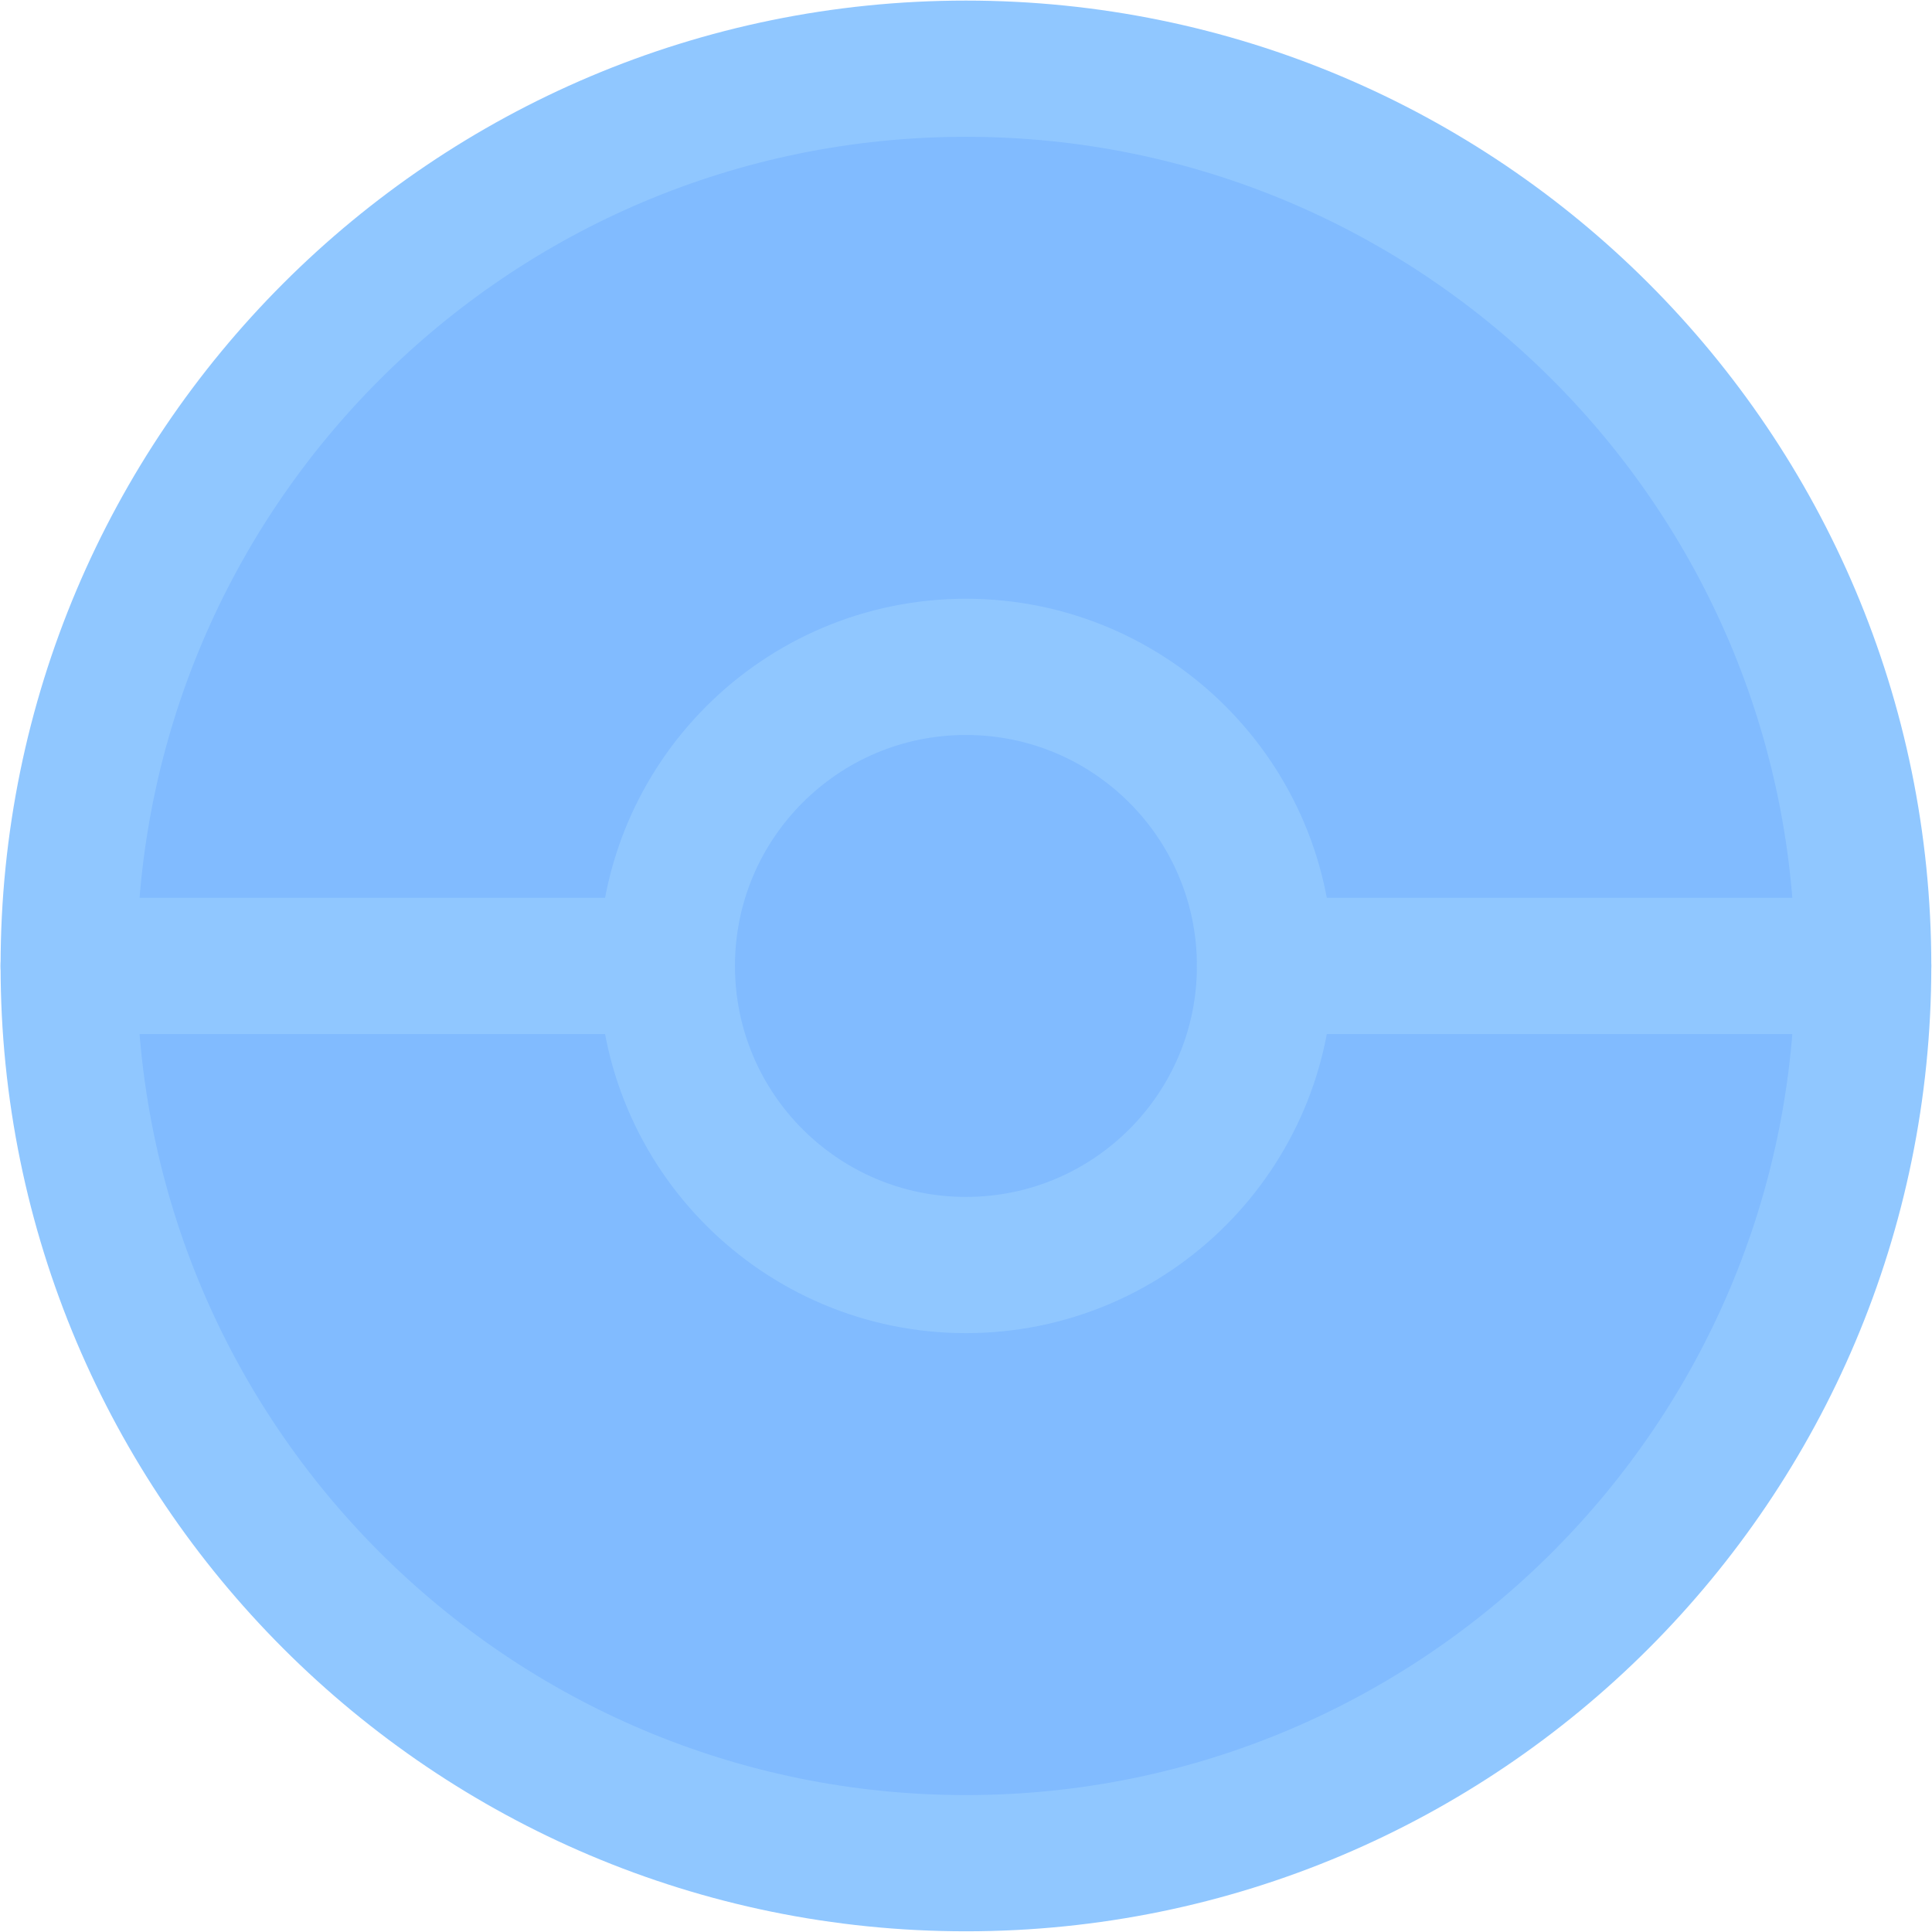 <svg width="1163" height="1163" viewBox="0 0 1163 1163" fill="none" xmlns="http://www.w3.org/2000/svg">
<path d="M581.467 1121.58C879.765 1121.58 1121.58 879.765 1121.58 581.467C1121.58 283.169 879.765 41.351 581.467 41.351C283.169 41.351 41.351 283.169 41.351 581.467C41.351 879.765 283.169 1121.58 581.467 1121.58Z" fill="#81BBFF" stroke="#90c7ff" stroke-width="82" stroke-linecap="round" stroke-linejoin="round"/>
<path d="M581.467 761.506C680.9 761.506 761.506 680.9 761.506 581.467C761.506 482.034 680.9 401.428 581.467 401.428C482.035 401.428 401.428 482.034 401.428 581.467C401.428 680.9 482.035 761.506 581.467 761.506Z" fill="#81BBFF" stroke="#90c7ff" stroke-width="82" stroke-linecap="round" stroke-linejoin="round"/>
<path d="M41.351 581.467H401.428ZM761.506 581.467H1121.58Z" fill="#81BBFF"/>
<path d="M41.351 581.467H401.428M761.506 581.467H1121.58" stroke="#90c7ff" stroke-width="82" stroke-linecap="round" stroke-linejoin="round"/>
</svg>
